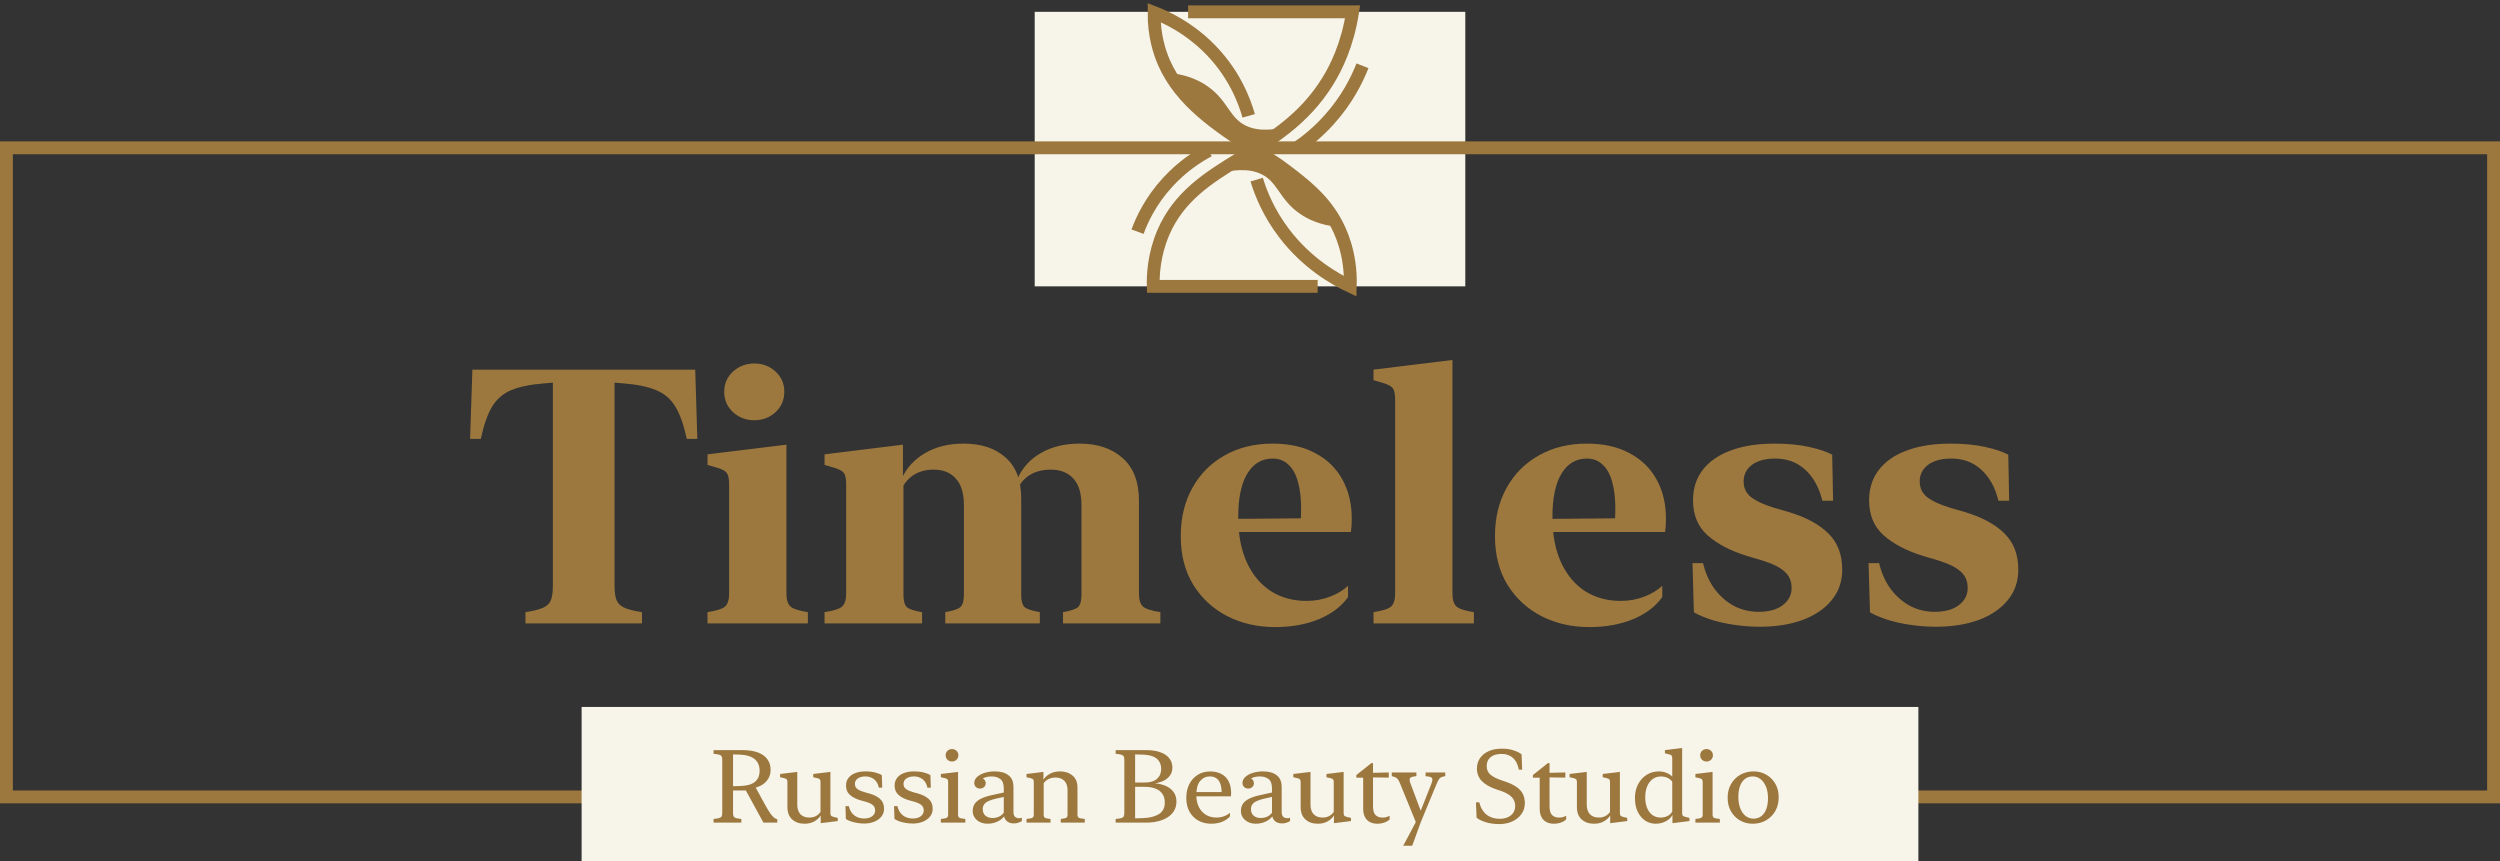 <svg width="389" height="134" viewBox="0 0 389 134" fill="none" xmlns="http://www.w3.org/2000/svg">
<rect x="0" y="0" width="389" height="134" fill="#333333" stroke="none"/>
<rect width="67" height="42.716" transform="translate(161 1.84)" fill="#F7F4EA"/>
<path d="M195.541 27.95C196.192 30.098 197.421 33.172 199.837 36.33C203.409 41.005 207.719 43.433 210.105 44.556C210.264 39.362 208.558 35.853 207.632 34.239C205.651 30.814 202.888 28.68 200.126 26.574C198.13 25.044 197.349 24.721 195.107 23.233C189.366 19.457 183.754 15.765 181.122 9.757C180.413 8.129 179.56 5.546 179.574 1.952C181.599 2.739 184.737 4.255 187.731 7.118C192.027 11.203 193.661 15.793 194.297 18.025" stroke="#9C783E" stroke-width="2" stroke-miterlimit="10"/>
<path d="M212 10.235C211.132 12.439 209.585 15.569 206.779 18.671C205.058 20.58 203.293 21.998 201.804 23.009" stroke="#9C783E" stroke-width="2" stroke-miterlimit="10"/>
<path d="M177 36.05C177.68 34.197 179.025 31.263 181.686 28.371C183.985 25.858 186.401 24.314 188.078 23.43" stroke="#9C783E" stroke-width="2" stroke-miterlimit="10"/>
<path d="M205.029 44.556H179.444C179.401 42.788 179.545 39.629 181.006 36.204C185.851 24.932 199.171 24.693 206.605 12.621C207.921 10.487 209.671 6.978 210.467 1.84H184.868" stroke="#9C783E" stroke-width="2" stroke-miterlimit="10"/>
<path d="M195.093 23.219C193.762 22.433 191.925 21.268 189.886 19.668C188.281 18.419 186.184 16.748 183.971 14.109C183.06 13.014 182.366 12.046 181.888 11.33C184.781 11.624 186.647 12.565 187.833 13.379C191.275 15.738 191.26 18.685 194.428 19.794C197.002 20.707 199.533 19.64 199.663 20.173C199.735 20.468 198.68 21.1 196.554 22.363C195.946 22.728 195.44 23.023 195.078 23.219H195.093Z" fill="#9C783E"/>
<path d="M195.021 23.43C196.351 24.216 198.188 25.381 200.227 26.982C201.833 28.231 203.93 29.901 206.142 32.54C207.054 33.635 207.748 34.604 208.225 35.32C205.332 35.025 203.467 34.084 202.281 33.27C198.839 30.912 198.853 27.964 195.686 26.855C193.111 25.943 190.58 27.01 190.45 26.476C190.378 26.181 191.434 25.55 193.56 24.286C194.167 23.921 194.673 23.627 195.035 23.43H195.021Z" fill="#9C783E"/>
<rect x="1" y="23" width="387" height="101" stroke="#9C783E" stroke-width="2"/>
<path d="M108.176 57.516L108.504 68.289H106.863C106.408 66.156 105.824 64.497 105.113 63.312C104.402 62.109 103.4 61.243 102.105 60.715C100.811 60.168 99.088 59.812 96.938 59.648L95.625 59.539V91.203C95.625 92.115 95.725 92.835 95.926 93.363C96.144 93.892 96.555 94.293 97.156 94.566C97.776 94.84 98.688 95.068 99.891 95.25V97H81.762V95.25C82.983 95.068 83.894 94.84 84.496 94.566C85.116 94.293 85.526 93.892 85.727 93.363C85.927 92.835 86.027 92.115 86.027 91.203V59.539L84.742 59.648C82.591 59.812 80.868 60.159 79.574 60.688C78.298 61.216 77.296 62.082 76.566 63.285C75.856 64.47 75.272 66.138 74.816 68.289H73.148L73.504 57.516H108.176ZM122.367 69.191V92.324C122.367 93.29 122.568 93.965 122.969 94.348C123.37 94.731 124.281 95.031 125.703 95.25V97H110.09V95.25C111.53 95.031 112.451 94.731 112.852 94.348C113.253 93.965 113.453 93.29 113.453 92.324V75.426C113.453 74.551 113.344 73.958 113.125 73.648C112.924 73.32 112.441 73.038 111.676 72.801L110.09 72.336V70.695L122.367 69.191ZM117.363 65.391C116.087 65.391 114.984 64.971 114.055 64.133C113.143 63.276 112.688 62.219 112.688 60.961C112.688 59.703 113.143 58.655 114.055 57.816C114.984 56.978 116.087 56.559 117.363 56.559C118.658 56.559 119.76 56.978 120.672 57.816C121.583 58.655 122.039 59.703 122.039 60.961C122.039 62.219 121.583 63.276 120.672 64.133C119.76 64.971 118.658 65.391 117.363 65.391ZM140.496 69.191V74.66L140.578 74.688V92.516C140.578 93.445 140.742 94.083 141.07 94.43C141.417 94.776 142.219 95.049 143.477 95.25V97H128.301V95.25C129.741 95.031 130.661 94.731 131.062 94.348C131.464 93.965 131.664 93.29 131.664 92.324V75.426C131.664 74.551 131.555 73.958 131.336 73.648C131.135 73.32 130.652 73.038 129.887 72.801L128.301 72.336V70.695L140.496 69.191ZM149.93 69.027C152.682 69.027 154.861 69.747 156.465 71.188C158.087 72.609 158.898 74.733 158.898 77.559V92.516C158.898 93.445 159.062 94.083 159.391 94.43C159.737 94.758 160.539 95.031 161.797 95.25V97H147.086V95.25C148.344 95.031 149.137 94.758 149.465 94.43C149.811 94.083 149.984 93.445 149.984 92.516V78.598C149.984 76.757 149.565 75.38 148.727 74.469C147.906 73.539 146.758 73.074 145.281 73.074C144.115 73.074 143.112 73.329 142.273 73.84C141.453 74.332 140.797 75.061 140.305 76.027V74.469C141.052 72.81 142.264 71.488 143.941 70.504C145.618 69.519 147.615 69.027 149.93 69.027ZM167.977 69.027C170.766 69.027 172.999 69.775 174.676 71.269C176.371 72.764 177.219 74.97 177.219 77.887V92.324C177.219 93.29 177.419 93.965 177.82 94.348C178.221 94.731 179.133 95.031 180.555 95.25V97H165.406V95.25C166.664 95.031 167.457 94.758 167.785 94.43C168.113 94.083 168.277 93.445 168.277 92.516V78.598C168.277 76.757 167.858 75.38 167.02 74.469C166.181 73.539 165.005 73.074 163.492 73.074C162.289 73.074 161.241 73.329 160.348 73.84C159.473 74.35 158.798 75.098 158.324 76.082V74.496C159.072 72.783 160.293 71.443 161.988 70.477C163.684 69.51 165.68 69.027 167.977 69.027ZM183.727 83.41C183.727 80.585 184.328 78.087 185.531 75.918C186.734 73.749 188.411 72.062 190.562 70.859C192.714 69.638 195.202 69.027 198.027 69.027C200.616 69.027 202.822 69.519 204.645 70.504C206.486 71.47 207.889 72.828 208.855 74.578C209.84 76.328 210.332 78.379 210.332 80.731C210.332 81.551 210.286 82.234 210.195 82.781H189.934V80.758L203.004 80.648L202.402 81.277C202.421 81.004 202.43 80.703 202.43 80.375C202.448 80.047 202.457 79.655 202.457 79.199C202.457 77.559 202.293 76.155 201.965 74.988C201.655 73.822 201.163 72.928 200.488 72.309C199.832 71.671 199.012 71.352 198.027 71.352C196.35 71.352 195.038 72.126 194.09 73.676C193.142 75.225 192.668 77.477 192.668 80.43C192.668 83.201 193.115 85.561 194.008 87.512C194.901 89.444 196.141 90.93 197.727 91.969C199.331 92.99 201.181 93.5 203.277 93.5C204.59 93.5 205.811 93.281 206.941 92.844C208.09 92.406 209.029 91.841 209.758 91.148V92.898C208.737 94.357 207.224 95.505 205.219 96.344C203.232 97.164 200.962 97.574 198.41 97.574C195.676 97.574 193.197 97.009 190.973 95.879C188.749 94.731 186.98 93.099 185.668 90.984C184.374 88.87 183.727 86.345 183.727 83.41ZM226 56.012V92.324C226 93.29 226.201 93.965 226.602 94.348C227.003 94.731 227.914 95.031 229.336 95.25V97H213.723V95.25C215.163 95.031 216.083 94.731 216.484 94.348C216.885 93.965 217.086 93.29 217.086 92.324V62.246C217.086 61.371 216.977 60.779 216.758 60.469C216.557 60.141 216.074 59.858 215.309 59.621L213.723 59.156V57.516L226 56.012ZM232.617 83.41C232.617 80.585 233.219 78.087 234.422 75.918C235.625 73.749 237.302 72.062 239.453 70.859C241.604 69.638 244.092 69.027 246.918 69.027C249.507 69.027 251.712 69.519 253.535 70.504C255.376 71.47 256.78 72.828 257.746 74.578C258.73 76.328 259.223 78.379 259.223 80.731C259.223 81.551 259.177 82.234 259.086 82.781H238.824V80.758L251.895 80.648L251.293 81.277C251.311 81.004 251.32 80.703 251.32 80.375C251.339 80.047 251.348 79.655 251.348 79.199C251.348 77.559 251.184 76.155 250.855 74.988C250.546 73.822 250.053 72.928 249.379 72.309C248.723 71.671 247.902 71.352 246.918 71.352C245.241 71.352 243.928 72.126 242.98 73.676C242.033 75.225 241.559 77.477 241.559 80.43C241.559 83.201 242.005 85.561 242.898 87.512C243.792 89.444 245.031 90.93 246.617 91.969C248.221 92.99 250.072 93.5 252.168 93.5C253.48 93.5 254.702 93.281 255.832 92.844C256.98 92.406 257.919 91.841 258.648 91.148V92.898C257.628 94.357 256.115 95.505 254.109 96.344C252.122 97.164 249.853 97.574 247.301 97.574C244.566 97.574 242.087 97.009 239.863 95.879C237.639 94.731 235.871 93.099 234.559 90.984C233.264 88.87 232.617 86.345 232.617 83.41ZM263.434 77.832C263.434 76.009 263.935 74.441 264.938 73.129C265.958 71.798 267.417 70.787 269.312 70.094C271.208 69.383 273.478 69.027 276.121 69.027C278.163 69.027 279.958 69.201 281.508 69.547C283.076 69.893 284.27 70.294 285.09 70.75L285.227 77.914H283.559C283.048 75.836 282.155 74.223 280.879 73.074C279.621 71.926 278.081 71.352 276.258 71.352C274.69 71.352 273.469 71.68 272.594 72.336C271.737 72.992 271.309 73.849 271.309 74.906C271.309 75.945 271.71 76.775 272.512 77.394C273.314 77.996 274.49 78.534 276.039 79.008L278.391 79.691C281.089 80.512 283.139 81.633 284.543 83.055C285.947 84.458 286.648 86.318 286.648 88.633C286.648 90.492 286.092 92.087 284.98 93.418C283.887 94.749 282.374 95.769 280.441 96.481C278.527 97.173 276.331 97.519 273.852 97.519C272.466 97.519 271.126 97.419 269.832 97.219C268.556 97.037 267.371 96.772 266.277 96.426C265.202 96.079 264.299 95.697 263.57 95.277L263.352 87.621H264.992C265.357 89.152 265.949 90.483 266.77 91.613C267.608 92.743 268.611 93.628 269.777 94.266C270.962 94.885 272.247 95.195 273.633 95.195C275.255 95.195 276.513 94.849 277.406 94.156C278.318 93.463 278.773 92.57 278.773 91.477C278.773 90.419 278.409 89.572 277.68 88.934C276.969 88.277 275.811 87.703 274.207 87.211L271.828 86.5C269.276 85.716 267.234 84.65 265.703 83.301C264.19 81.952 263.434 80.129 263.434 77.832ZM290.832 77.832C290.832 76.009 291.333 74.441 292.336 73.129C293.357 71.798 294.815 70.787 296.711 70.094C298.607 69.383 300.876 69.027 303.52 69.027C305.561 69.027 307.357 69.201 308.906 69.547C310.474 69.893 311.668 70.294 312.488 70.75L312.625 77.914H310.957C310.447 75.836 309.553 74.223 308.277 73.074C307.02 71.926 305.479 71.352 303.656 71.352C302.089 71.352 300.867 71.68 299.992 72.336C299.135 72.992 298.707 73.849 298.707 74.906C298.707 75.945 299.108 76.775 299.91 77.394C300.712 77.996 301.888 78.534 303.438 79.008L305.789 79.691C308.487 80.512 310.538 81.633 311.941 83.055C313.345 84.458 314.047 86.318 314.047 88.633C314.047 90.492 313.491 92.087 312.379 93.418C311.285 94.749 309.772 95.769 307.84 96.481C305.926 97.173 303.729 97.519 301.25 97.519C299.865 97.519 298.525 97.419 297.23 97.219C295.954 97.037 294.77 96.772 293.676 96.426C292.6 96.079 291.698 95.697 290.969 95.277L290.75 87.621H292.391C292.755 89.152 293.348 90.483 294.168 91.613C295.007 92.743 296.009 93.628 297.176 94.266C298.361 94.885 299.646 95.195 301.031 95.195C302.654 95.195 303.911 94.849 304.805 94.156C305.716 93.463 306.172 92.57 306.172 91.477C306.172 90.419 305.807 89.572 305.078 88.934C304.367 88.277 303.21 87.703 301.605 87.211L299.227 86.5C296.674 85.716 294.633 84.65 293.102 83.301C291.589 81.952 290.832 80.129 290.832 77.832Z" fill="#9C783E"/>
<rect width="208" height="24" transform="translate(90.5 110)" fill="#F7F4EA"/>
<path d="M119.906 119.773C119.906 120.258 119.799 120.695 119.586 121.086C119.372 121.471 119.078 121.792 118.703 122.047C118.328 122.302 117.904 122.479 117.43 122.578V122.258L119.078 125.281C119.411 125.88 119.685 126.328 119.898 126.625C120.117 126.922 120.305 127.128 120.461 127.242C120.622 127.357 120.784 127.435 120.945 127.477V128H118.789L116.055 122.992H114.062V126.508C114.062 126.732 114.091 126.904 114.148 127.023C114.206 127.138 114.326 127.227 114.508 127.289C114.69 127.346 114.971 127.393 115.352 127.43V128H111.031V127.43C111.438 127.393 111.737 127.344 111.93 127.281C112.122 127.219 112.245 127.128 112.297 127.008C112.354 126.883 112.383 126.706 112.383 126.477V118.242C112.383 118.008 112.354 117.831 112.297 117.711C112.245 117.586 112.122 117.495 111.93 117.438C111.737 117.375 111.438 117.326 111.031 117.289V116.719H115.531C116.49 116.719 117.292 116.841 117.938 117.086C118.589 117.331 119.078 117.682 119.406 118.141C119.74 118.599 119.906 119.143 119.906 119.773ZM118.195 119.922C118.195 119.406 118.081 118.966 117.852 118.602C117.628 118.232 117.281 117.948 116.812 117.75C116.349 117.552 115.755 117.44 115.031 117.414L114.062 117.383V122.336L115.242 122.297C116.216 122.271 116.951 122.062 117.445 121.672C117.945 121.281 118.195 120.698 118.195 119.922ZM124.055 120.109V125.18C124.055 125.846 124.219 126.352 124.547 126.695C124.88 127.039 125.339 127.211 125.922 127.211C126.344 127.211 126.703 127.125 127 126.953C127.302 126.776 127.526 126.568 127.672 126.328V121.711C127.672 121.503 127.641 121.359 127.578 121.281C127.521 121.203 127.38 121.135 127.156 121.078L126.539 120.938V120.43L129.211 120.109V126.477C129.211 126.69 129.242 126.836 129.305 126.914C129.367 126.992 129.513 127.06 129.742 127.117L130.352 127.266V127.758L127.703 128.086V126.891C127.479 127.25 127.151 127.555 126.719 127.805C126.292 128.049 125.779 128.172 125.18 128.172C124.393 128.172 123.753 127.948 123.258 127.5C122.768 127.052 122.523 126.419 122.523 125.602V121.711C122.523 121.503 122.492 121.359 122.43 121.281C122.367 121.203 122.224 121.135 122 121.078L121.383 120.938V120.43L124.055 120.109ZM131.641 122.234C131.641 121.776 131.766 121.383 132.016 121.055C132.266 120.721 132.615 120.469 133.062 120.297C133.516 120.12 134.047 120.031 134.656 120.031C135.255 120.031 135.773 120.091 136.211 120.211C136.654 120.326 136.987 120.461 137.211 120.617L137.273 122.562H136.742C136.633 121.99 136.388 121.555 136.008 121.258C135.633 120.961 135.185 120.812 134.664 120.812C134.174 120.812 133.779 120.917 133.477 121.125C133.174 121.328 133.023 121.609 133.023 121.969C133.023 122.328 133.164 122.604 133.445 122.797C133.727 122.99 134.115 123.154 134.609 123.289L135.242 123.461C135.966 123.659 136.534 123.945 136.945 124.32C137.357 124.69 137.562 125.198 137.562 125.844C137.562 126.307 137.424 126.711 137.148 127.055C136.872 127.398 136.5 127.667 136.031 127.859C135.568 128.047 135.057 128.141 134.5 128.141C134.078 128.141 133.685 128.107 133.32 128.039C132.961 127.977 132.635 127.893 132.344 127.789C132.052 127.68 131.81 127.56 131.617 127.43L131.555 125.43H132.078C132.177 125.867 132.341 126.229 132.57 126.516C132.805 126.802 133.086 127.016 133.414 127.156C133.747 127.292 134.104 127.359 134.484 127.359C135 127.359 135.409 127.242 135.711 127.008C136.018 126.773 136.172 126.474 136.172 126.109C136.172 125.755 136.052 125.477 135.812 125.273C135.578 125.065 135.185 124.883 134.633 124.727L133.992 124.555C133.279 124.362 132.708 124.083 132.281 123.719C131.854 123.354 131.641 122.859 131.641 122.234ZM139.203 122.234C139.203 121.776 139.328 121.383 139.578 121.055C139.828 120.721 140.177 120.469 140.625 120.297C141.078 120.12 141.609 120.031 142.219 120.031C142.818 120.031 143.336 120.091 143.773 120.211C144.216 120.326 144.549 120.461 144.773 120.617L144.836 122.562H144.305C144.195 121.99 143.951 121.555 143.57 121.258C143.195 120.961 142.747 120.812 142.227 120.812C141.737 120.812 141.341 120.917 141.039 121.125C140.737 121.328 140.586 121.609 140.586 121.969C140.586 122.328 140.727 122.604 141.008 122.797C141.289 122.99 141.677 123.154 142.172 123.289L142.805 123.461C143.529 123.659 144.096 123.945 144.508 124.32C144.919 124.69 145.125 125.198 145.125 125.844C145.125 126.307 144.987 126.711 144.711 127.055C144.435 127.398 144.062 127.667 143.594 127.859C143.13 128.047 142.62 128.141 142.062 128.141C141.641 128.141 141.247 128.107 140.883 128.039C140.523 127.977 140.198 127.893 139.906 127.789C139.615 127.68 139.372 127.56 139.18 127.43L139.117 125.43H139.641C139.74 125.867 139.904 126.229 140.133 126.516C140.367 126.802 140.648 127.016 140.977 127.156C141.31 127.292 141.667 127.359 142.047 127.359C142.562 127.359 142.971 127.242 143.273 127.008C143.581 126.773 143.734 126.474 143.734 126.109C143.734 125.755 143.615 125.477 143.375 125.273C143.141 125.065 142.747 124.883 142.195 124.727L141.555 124.555C140.841 124.362 140.271 124.083 139.844 123.719C139.417 123.354 139.203 122.859 139.203 122.234ZM149.07 120.109V126.742C149.07 126.977 149.13 127.138 149.25 127.227C149.375 127.31 149.693 127.378 150.203 127.43V128H146.398V127.43C146.909 127.378 147.224 127.31 147.344 127.227C147.469 127.138 147.531 126.977 147.531 126.742V121.711C147.531 121.503 147.5 121.359 147.438 121.281C147.375 121.203 147.234 121.135 147.016 121.078L146.398 120.938V120.43L149.07 120.109ZM148.133 118.492C147.852 118.492 147.615 118.398 147.422 118.211C147.234 118.023 147.141 117.792 147.141 117.516C147.141 117.245 147.234 117.018 147.422 116.836C147.615 116.648 147.852 116.555 148.133 116.555C148.414 116.555 148.648 116.648 148.836 116.836C149.029 117.018 149.125 117.245 149.125 117.516C149.125 117.792 149.029 118.023 148.836 118.211C148.648 118.398 148.414 118.492 148.133 118.492ZM153.672 128.172C153.01 128.172 152.458 127.987 152.016 127.617C151.573 127.242 151.352 126.766 151.352 126.188C151.352 125.76 151.453 125.391 151.656 125.078C151.865 124.766 152.188 124.5 152.625 124.281C153.068 124.057 153.641 123.87 154.344 123.719L156.875 123.164V123.859L155.016 124.258C154.505 124.372 154.096 124.505 153.789 124.656C153.482 124.802 153.258 124.977 153.117 125.18C152.982 125.383 152.914 125.628 152.914 125.914C152.914 126.341 153.055 126.677 153.336 126.922C153.622 127.161 153.99 127.281 154.438 127.281C154.812 127.281 155.154 127.208 155.461 127.062C155.768 126.911 156.01 126.708 156.188 126.453V122.688C156.188 121.984 156.01 121.497 155.656 121.227C155.302 120.951 154.844 120.812 154.281 120.812C153.943 120.812 153.63 120.857 153.344 120.945C153.062 121.034 152.823 121.167 152.625 121.344C152.427 121.521 152.286 121.742 152.203 122.008H151.82C151.82 121.742 151.896 121.516 152.047 121.328C152.198 121.135 152.378 121.039 152.586 121.039C152.799 121.039 152.984 121.122 153.141 121.289C153.297 121.451 153.375 121.646 153.375 121.875C153.375 122.115 153.289 122.312 153.117 122.469C152.945 122.625 152.734 122.703 152.484 122.703C152.24 122.703 152.029 122.622 151.852 122.461C151.68 122.299 151.594 122.091 151.594 121.836C151.594 121.482 151.74 121.169 152.031 120.898C152.328 120.622 152.721 120.409 153.211 120.258C153.701 120.107 154.234 120.031 154.812 120.031C155.698 120.031 156.398 120.229 156.914 120.625C157.435 121.016 157.695 121.63 157.695 122.469V126.359C157.695 126.708 157.779 126.956 157.945 127.102C158.117 127.242 158.32 127.312 158.555 127.312C158.737 127.312 158.885 127.286 159 127.234V127.758C158.865 127.846 158.688 127.93 158.469 128.008C158.255 128.086 158.013 128.125 157.742 128.125C157.482 128.125 157.247 128.083 157.039 128C156.836 127.917 156.664 127.794 156.523 127.633C156.388 127.471 156.292 127.273 156.234 127.039C156.083 127.237 155.88 127.424 155.625 127.602C155.37 127.773 155.076 127.911 154.742 128.016C154.414 128.12 154.057 128.172 153.672 128.172ZM162.359 120.109V121.312C162.589 120.948 162.924 120.643 163.367 120.398C163.81 120.154 164.333 120.031 164.938 120.031C165.74 120.031 166.393 120.25 166.898 120.688C167.404 121.12 167.656 121.734 167.656 122.531V126.742C167.656 126.977 167.716 127.138 167.836 127.227C167.961 127.31 168.279 127.378 168.789 127.43V128H165.055V127.43C165.529 127.378 165.823 127.312 165.938 127.234C166.052 127.151 166.109 126.997 166.109 126.773V122.953C166.109 122.312 165.943 121.826 165.609 121.492C165.276 121.154 164.823 120.984 164.25 120.984C163.797 120.984 163.411 121.073 163.094 121.25C162.781 121.422 162.549 121.63 162.398 121.875V126.773C162.398 126.997 162.456 127.151 162.57 127.234C162.69 127.312 162.987 127.378 163.461 127.43V128H159.727V127.43C160.237 127.378 160.552 127.31 160.672 127.227C160.797 127.138 160.859 126.977 160.859 126.742V121.711C160.859 121.503 160.828 121.359 160.766 121.281C160.703 121.203 160.562 121.135 160.344 121.078L159.727 120.938V120.43L162.359 120.109ZM183.055 124.734C183.055 125.266 182.932 125.737 182.688 126.148C182.448 126.555 182.115 126.896 181.688 127.172C181.26 127.443 180.763 127.648 180.195 127.789C179.628 127.93 179.016 128 178.359 128H173.594V127.43C174 127.393 174.299 127.346 174.492 127.289C174.685 127.227 174.807 127.133 174.859 127.008C174.917 126.883 174.945 126.706 174.945 126.477V118.242C174.945 118.013 174.917 117.836 174.859 117.711C174.807 117.586 174.685 117.495 174.492 117.438C174.299 117.375 174 117.326 173.594 117.289V116.719H178.359C179.229 116.719 179.966 116.831 180.57 117.055C181.174 117.273 181.633 117.586 181.945 117.992C182.263 118.398 182.422 118.883 182.422 119.445C182.422 119.909 182.302 120.31 182.062 120.648C181.828 120.987 181.505 121.26 181.094 121.469C180.682 121.677 180.216 121.812 179.695 121.875C180.352 121.938 180.932 122.083 181.438 122.312C181.943 122.536 182.339 122.852 182.625 123.258C182.911 123.659 183.055 124.151 183.055 124.734ZM181.242 124.883C181.242 124.341 181.12 123.891 180.875 123.531C180.63 123.167 180.273 122.893 179.805 122.711C179.336 122.523 178.76 122.43 178.078 122.43H176.625V127.336L177.82 127.297C178.857 127.266 179.685 127.062 180.305 126.688C180.93 126.307 181.242 125.706 181.242 124.883ZM180.68 119.664C180.68 119.221 180.583 118.836 180.391 118.508C180.198 118.18 179.891 117.922 179.469 117.734C179.052 117.547 178.503 117.443 177.82 117.422L176.625 117.383V121.766H178.078C178.943 121.766 179.591 121.573 180.023 121.188C180.461 120.802 180.68 120.294 180.68 119.664ZM184.586 124.156C184.586 123.344 184.742 122.628 185.055 122.008C185.372 121.388 185.81 120.906 186.367 120.562C186.924 120.214 187.568 120.039 188.297 120.039C189 120.039 189.594 120.174 190.078 120.445C190.568 120.711 190.938 121.096 191.188 121.602C191.438 122.102 191.562 122.695 191.562 123.383C191.562 123.596 191.555 123.773 191.539 123.914H185.422V123.25H190.281L190.078 123.477C190.078 123.435 190.078 123.396 190.078 123.359C190.078 123.318 190.078 123.268 190.078 123.211C190.078 122.695 190.008 122.26 189.867 121.906C189.732 121.547 189.529 121.276 189.258 121.094C188.987 120.906 188.659 120.812 188.273 120.812C187.648 120.812 187.138 121.049 186.742 121.523C186.346 121.992 186.148 122.721 186.148 123.711C186.148 124.419 186.279 125.036 186.539 125.562C186.799 126.083 187.164 126.49 187.633 126.781C188.102 127.068 188.656 127.211 189.297 127.211C189.693 127.211 190.078 127.143 190.453 127.008C190.828 126.872 191.138 126.69 191.383 126.461V127.031C191.102 127.359 190.708 127.633 190.203 127.852C189.703 128.065 189.12 128.172 188.453 128.172C187.724 128.172 187.065 128.013 186.477 127.695C185.893 127.372 185.432 126.911 185.094 126.312C184.755 125.708 184.586 124.99 184.586 124.156ZM195.406 128.172C194.745 128.172 194.193 127.987 193.75 127.617C193.307 127.242 193.086 126.766 193.086 126.188C193.086 125.76 193.188 125.391 193.391 125.078C193.599 124.766 193.922 124.5 194.359 124.281C194.802 124.057 195.375 123.87 196.078 123.719L198.609 123.164V123.859L196.75 124.258C196.24 124.372 195.831 124.505 195.523 124.656C195.216 124.802 194.992 124.977 194.852 125.18C194.716 125.383 194.648 125.628 194.648 125.914C194.648 126.341 194.789 126.677 195.07 126.922C195.357 127.161 195.724 127.281 196.172 127.281C196.547 127.281 196.888 127.208 197.195 127.062C197.503 126.911 197.745 126.708 197.922 126.453V122.688C197.922 121.984 197.745 121.497 197.391 121.227C197.036 120.951 196.578 120.812 196.016 120.812C195.677 120.812 195.365 120.857 195.078 120.945C194.797 121.034 194.557 121.167 194.359 121.344C194.161 121.521 194.021 121.742 193.938 122.008H193.555C193.555 121.742 193.63 121.516 193.781 121.328C193.932 121.135 194.112 121.039 194.32 121.039C194.534 121.039 194.719 121.122 194.875 121.289C195.031 121.451 195.109 121.646 195.109 121.875C195.109 122.115 195.023 122.312 194.852 122.469C194.68 122.625 194.469 122.703 194.219 122.703C193.974 122.703 193.763 122.622 193.586 122.461C193.414 122.299 193.328 122.091 193.328 121.836C193.328 121.482 193.474 121.169 193.766 120.898C194.062 120.622 194.456 120.409 194.945 120.258C195.435 120.107 195.969 120.031 196.547 120.031C197.432 120.031 198.133 120.229 198.648 120.625C199.169 121.016 199.43 121.63 199.43 122.469V126.359C199.43 126.708 199.513 126.956 199.68 127.102C199.852 127.242 200.055 127.312 200.289 127.312C200.471 127.312 200.62 127.286 200.734 127.234V127.758C200.599 127.846 200.422 127.93 200.203 128.008C199.99 128.086 199.747 128.125 199.477 128.125C199.216 128.125 198.982 128.083 198.773 128C198.57 127.917 198.398 127.794 198.258 127.633C198.122 127.471 198.026 127.273 197.969 127.039C197.818 127.237 197.615 127.424 197.359 127.602C197.104 127.773 196.81 127.911 196.477 128.016C196.148 128.12 195.792 128.172 195.406 128.172ZM203.914 120.109V125.18C203.914 125.846 204.078 126.352 204.406 126.695C204.74 127.039 205.198 127.211 205.781 127.211C206.203 127.211 206.562 127.125 206.859 126.953C207.161 126.776 207.385 126.568 207.531 126.328V121.711C207.531 121.503 207.5 121.359 207.438 121.281C207.38 121.203 207.24 121.135 207.016 121.078L206.398 120.938V120.43L209.07 120.109V126.477C209.07 126.69 209.102 126.836 209.164 126.914C209.227 126.992 209.372 127.06 209.602 127.117L210.211 127.266V127.758L207.562 128.086V126.891C207.339 127.25 207.01 127.555 206.578 127.805C206.151 128.049 205.638 128.172 205.039 128.172C204.253 128.172 203.612 127.948 203.117 127.5C202.628 127.052 202.383 126.419 202.383 125.602V121.711C202.383 121.503 202.352 121.359 202.289 121.281C202.227 121.203 202.083 121.135 201.859 121.078L201.242 120.938V120.43L203.914 120.109ZM212.109 125.781V121H211.047V120.602L213.383 118.742H213.641V120.25L216.094 120.195V121L213.641 120.961V125.445C213.641 126.128 213.779 126.594 214.055 126.844C214.336 127.094 214.688 127.219 215.109 127.219C215.323 127.219 215.526 127.193 215.719 127.141C215.917 127.089 216.086 127.016 216.227 126.922V127.492C216.049 127.685 215.786 127.846 215.438 127.977C215.094 128.107 214.711 128.172 214.289 128.172C213.893 128.172 213.531 128.094 213.203 127.938C212.875 127.781 212.609 127.529 212.406 127.18C212.208 126.831 212.109 126.365 212.109 125.781ZM217.898 122.023C217.773 121.711 217.656 121.474 217.547 121.312C217.438 121.151 217.307 121.034 217.156 120.961C217.005 120.883 216.805 120.82 216.555 120.773V120.195H220.391V120.773C219.859 120.82 219.534 120.914 219.414 121.055C219.294 121.195 219.315 121.484 219.477 121.922L221.227 126.586H220.891L222.734 121.922C222.849 121.625 222.898 121.398 222.883 121.242C222.867 121.086 222.773 120.977 222.602 120.914C222.435 120.846 222.174 120.799 221.82 120.773V120.195H224.883V120.773C224.622 120.81 224.417 120.859 224.266 120.922C224.12 120.984 223.992 121.102 223.883 121.273C223.773 121.44 223.646 121.703 223.5 122.062L221.625 126.594L221.047 128L219.742 131.594H218.352V131.562C218.518 131.26 218.714 130.901 218.938 130.484C219.161 130.073 219.391 129.643 219.625 129.195C219.859 128.747 220.083 128.318 220.297 127.906L217.898 122.023ZM233.281 128.227C232.516 128.227 231.82 128.13 231.195 127.938C230.57 127.745 230.091 127.51 229.758 127.234L229.656 124.844H230.188C230.286 125.281 230.435 125.661 230.633 125.984C230.831 126.302 231.068 126.568 231.344 126.781C231.625 126.995 231.935 127.154 232.273 127.258C232.612 127.357 232.971 127.406 233.352 127.406C234.091 127.406 234.677 127.224 235.109 126.859C235.547 126.49 235.766 126.01 235.766 125.422C235.766 124.844 235.578 124.37 235.203 124C234.833 123.63 234.26 123.31 233.484 123.039L232.766 122.805C231.797 122.471 231.062 122.044 230.562 121.523C230.062 121.003 229.812 120.357 229.812 119.586C229.812 118.977 229.969 118.44 230.281 117.977C230.599 117.508 231.049 117.143 231.633 116.883C232.216 116.622 232.914 116.492 233.727 116.492C234.378 116.492 234.969 116.578 235.5 116.75C236.036 116.922 236.456 117.13 236.758 117.375L236.852 119.758H236.328C236.219 119.19 236.039 118.727 235.789 118.367C235.539 118.003 235.232 117.737 234.867 117.57C234.508 117.398 234.104 117.312 233.656 117.312C232.901 117.312 232.323 117.484 231.922 117.828C231.526 118.167 231.328 118.62 231.328 119.188C231.328 119.755 231.521 120.203 231.906 120.531C232.292 120.859 232.857 121.151 233.602 121.406L234.32 121.648C235.336 121.997 236.081 122.435 236.555 122.961C237.029 123.487 237.266 124.156 237.266 124.969C237.266 125.609 237.089 126.177 236.734 126.672C236.385 127.161 235.909 127.544 235.305 127.82C234.706 128.091 234.031 128.227 233.281 128.227ZM239.578 125.781V121H238.516V120.602L240.852 118.742H241.109V120.25L243.562 120.195V121L241.109 120.961V125.445C241.109 126.128 241.247 126.594 241.523 126.844C241.805 127.094 242.156 127.219 242.578 127.219C242.792 127.219 242.995 127.193 243.188 127.141C243.385 127.089 243.555 127.016 243.695 126.922V127.492C243.518 127.685 243.255 127.846 242.906 127.977C242.562 128.107 242.18 128.172 241.758 128.172C241.362 128.172 241 128.094 240.672 127.938C240.344 127.781 240.078 127.529 239.875 127.18C239.677 126.831 239.578 126.365 239.578 125.781ZM246.898 120.109V125.18C246.898 125.846 247.062 126.352 247.391 126.695C247.724 127.039 248.182 127.211 248.766 127.211C249.188 127.211 249.547 127.125 249.844 126.953C250.146 126.776 250.37 126.568 250.516 126.328V121.711C250.516 121.503 250.484 121.359 250.422 121.281C250.365 121.203 250.224 121.135 250 121.078L249.383 120.938V120.43L252.055 120.109V126.477C252.055 126.69 252.086 126.836 252.148 126.914C252.211 126.992 252.357 127.06 252.586 127.117L253.195 127.266V127.758L250.547 128.086V126.891C250.323 127.25 249.995 127.555 249.562 127.805C249.135 128.049 248.622 128.172 248.023 128.172C247.237 128.172 246.596 127.948 246.102 127.5C245.612 127.052 245.367 126.419 245.367 125.602V121.711C245.367 121.503 245.336 121.359 245.273 121.281C245.211 121.203 245.068 121.135 244.844 121.078L244.227 120.938V120.43L246.898 120.109ZM254.398 124.195C254.398 123.367 254.562 122.641 254.891 122.016C255.224 121.391 255.669 120.904 256.227 120.555C256.789 120.206 257.417 120.031 258.109 120.031C258.552 120.031 258.953 120.107 259.312 120.258C259.672 120.409 259.969 120.602 260.203 120.836V118C260.203 117.792 260.172 117.648 260.109 117.57C260.052 117.492 259.911 117.424 259.688 117.367L259.062 117.219V116.719L261.742 116.391V126.477C261.742 126.69 261.773 126.836 261.836 126.914C261.898 126.992 262.047 127.06 262.281 127.117L262.875 127.266V127.758L260.234 128.086V126.805C260.021 127.211 259.672 127.542 259.188 127.797C258.708 128.047 258.182 128.172 257.609 128.172C257.036 128.172 256.505 128.016 256.016 127.703C255.531 127.385 255.141 126.93 254.844 126.336C254.547 125.742 254.398 125.029 254.398 124.195ZM256 124.055C256 124.706 256.099 125.268 256.297 125.742C256.495 126.211 256.771 126.573 257.125 126.828C257.479 127.083 257.898 127.211 258.383 127.211C258.794 127.211 259.159 127.13 259.477 126.969C259.794 126.807 260.036 126.576 260.203 126.273V121.648C260.073 121.424 259.852 121.232 259.539 121.07C259.227 120.904 258.857 120.82 258.43 120.82C257.956 120.82 257.536 120.951 257.172 121.211C256.807 121.471 256.521 121.844 256.312 122.328C256.104 122.807 256 123.383 256 124.055ZM266.477 120.109V126.742C266.477 126.977 266.536 127.138 266.656 127.227C266.781 127.31 267.099 127.378 267.609 127.43V128H263.805V127.43C264.315 127.378 264.63 127.31 264.75 127.227C264.875 127.138 264.938 126.977 264.938 126.742V121.711C264.938 121.503 264.906 121.359 264.844 121.281C264.781 121.203 264.641 121.135 264.422 121.078L263.805 120.938V120.43L266.477 120.109ZM265.539 118.492C265.258 118.492 265.021 118.398 264.828 118.211C264.641 118.023 264.547 117.792 264.547 117.516C264.547 117.245 264.641 117.018 264.828 116.836C265.021 116.648 265.258 116.555 265.539 116.555C265.82 116.555 266.055 116.648 266.242 116.836C266.435 117.018 266.531 117.245 266.531 117.516C266.531 117.792 266.435 118.023 266.242 118.211C266.055 118.398 265.82 118.492 265.539 118.492ZM272.727 128.172C271.992 128.172 271.328 128 270.734 127.656C270.146 127.312 269.68 126.839 269.336 126.234C268.992 125.625 268.82 124.924 268.82 124.133C268.82 123.32 268.997 122.607 269.352 121.992C269.706 121.378 270.185 120.898 270.789 120.555C271.398 120.206 272.086 120.031 272.852 120.031C273.591 120.031 274.255 120.203 274.844 120.547C275.438 120.885 275.906 121.359 276.25 121.969C276.594 122.573 276.766 123.271 276.766 124.062C276.766 124.875 276.589 125.589 276.234 126.203C275.88 126.818 275.398 127.299 274.789 127.648C274.18 127.997 273.492 128.172 272.727 128.172ZM272.852 127.383C273.32 127.383 273.721 127.255 274.055 127C274.393 126.745 274.651 126.38 274.828 125.906C275.01 125.432 275.102 124.87 275.102 124.219C275.102 123.521 274.997 122.919 274.789 122.414C274.581 121.904 274.299 121.51 273.945 121.234C273.591 120.953 273.185 120.812 272.727 120.812C272.253 120.812 271.849 120.943 271.516 121.203C271.182 121.458 270.927 121.823 270.75 122.297C270.573 122.766 270.484 123.328 270.484 123.984C270.484 124.677 270.586 125.279 270.789 125.789C270.992 126.299 271.271 126.693 271.625 126.969C271.984 127.245 272.393 127.383 272.852 127.383Z" fill="#9C783E"/>
</svg>
